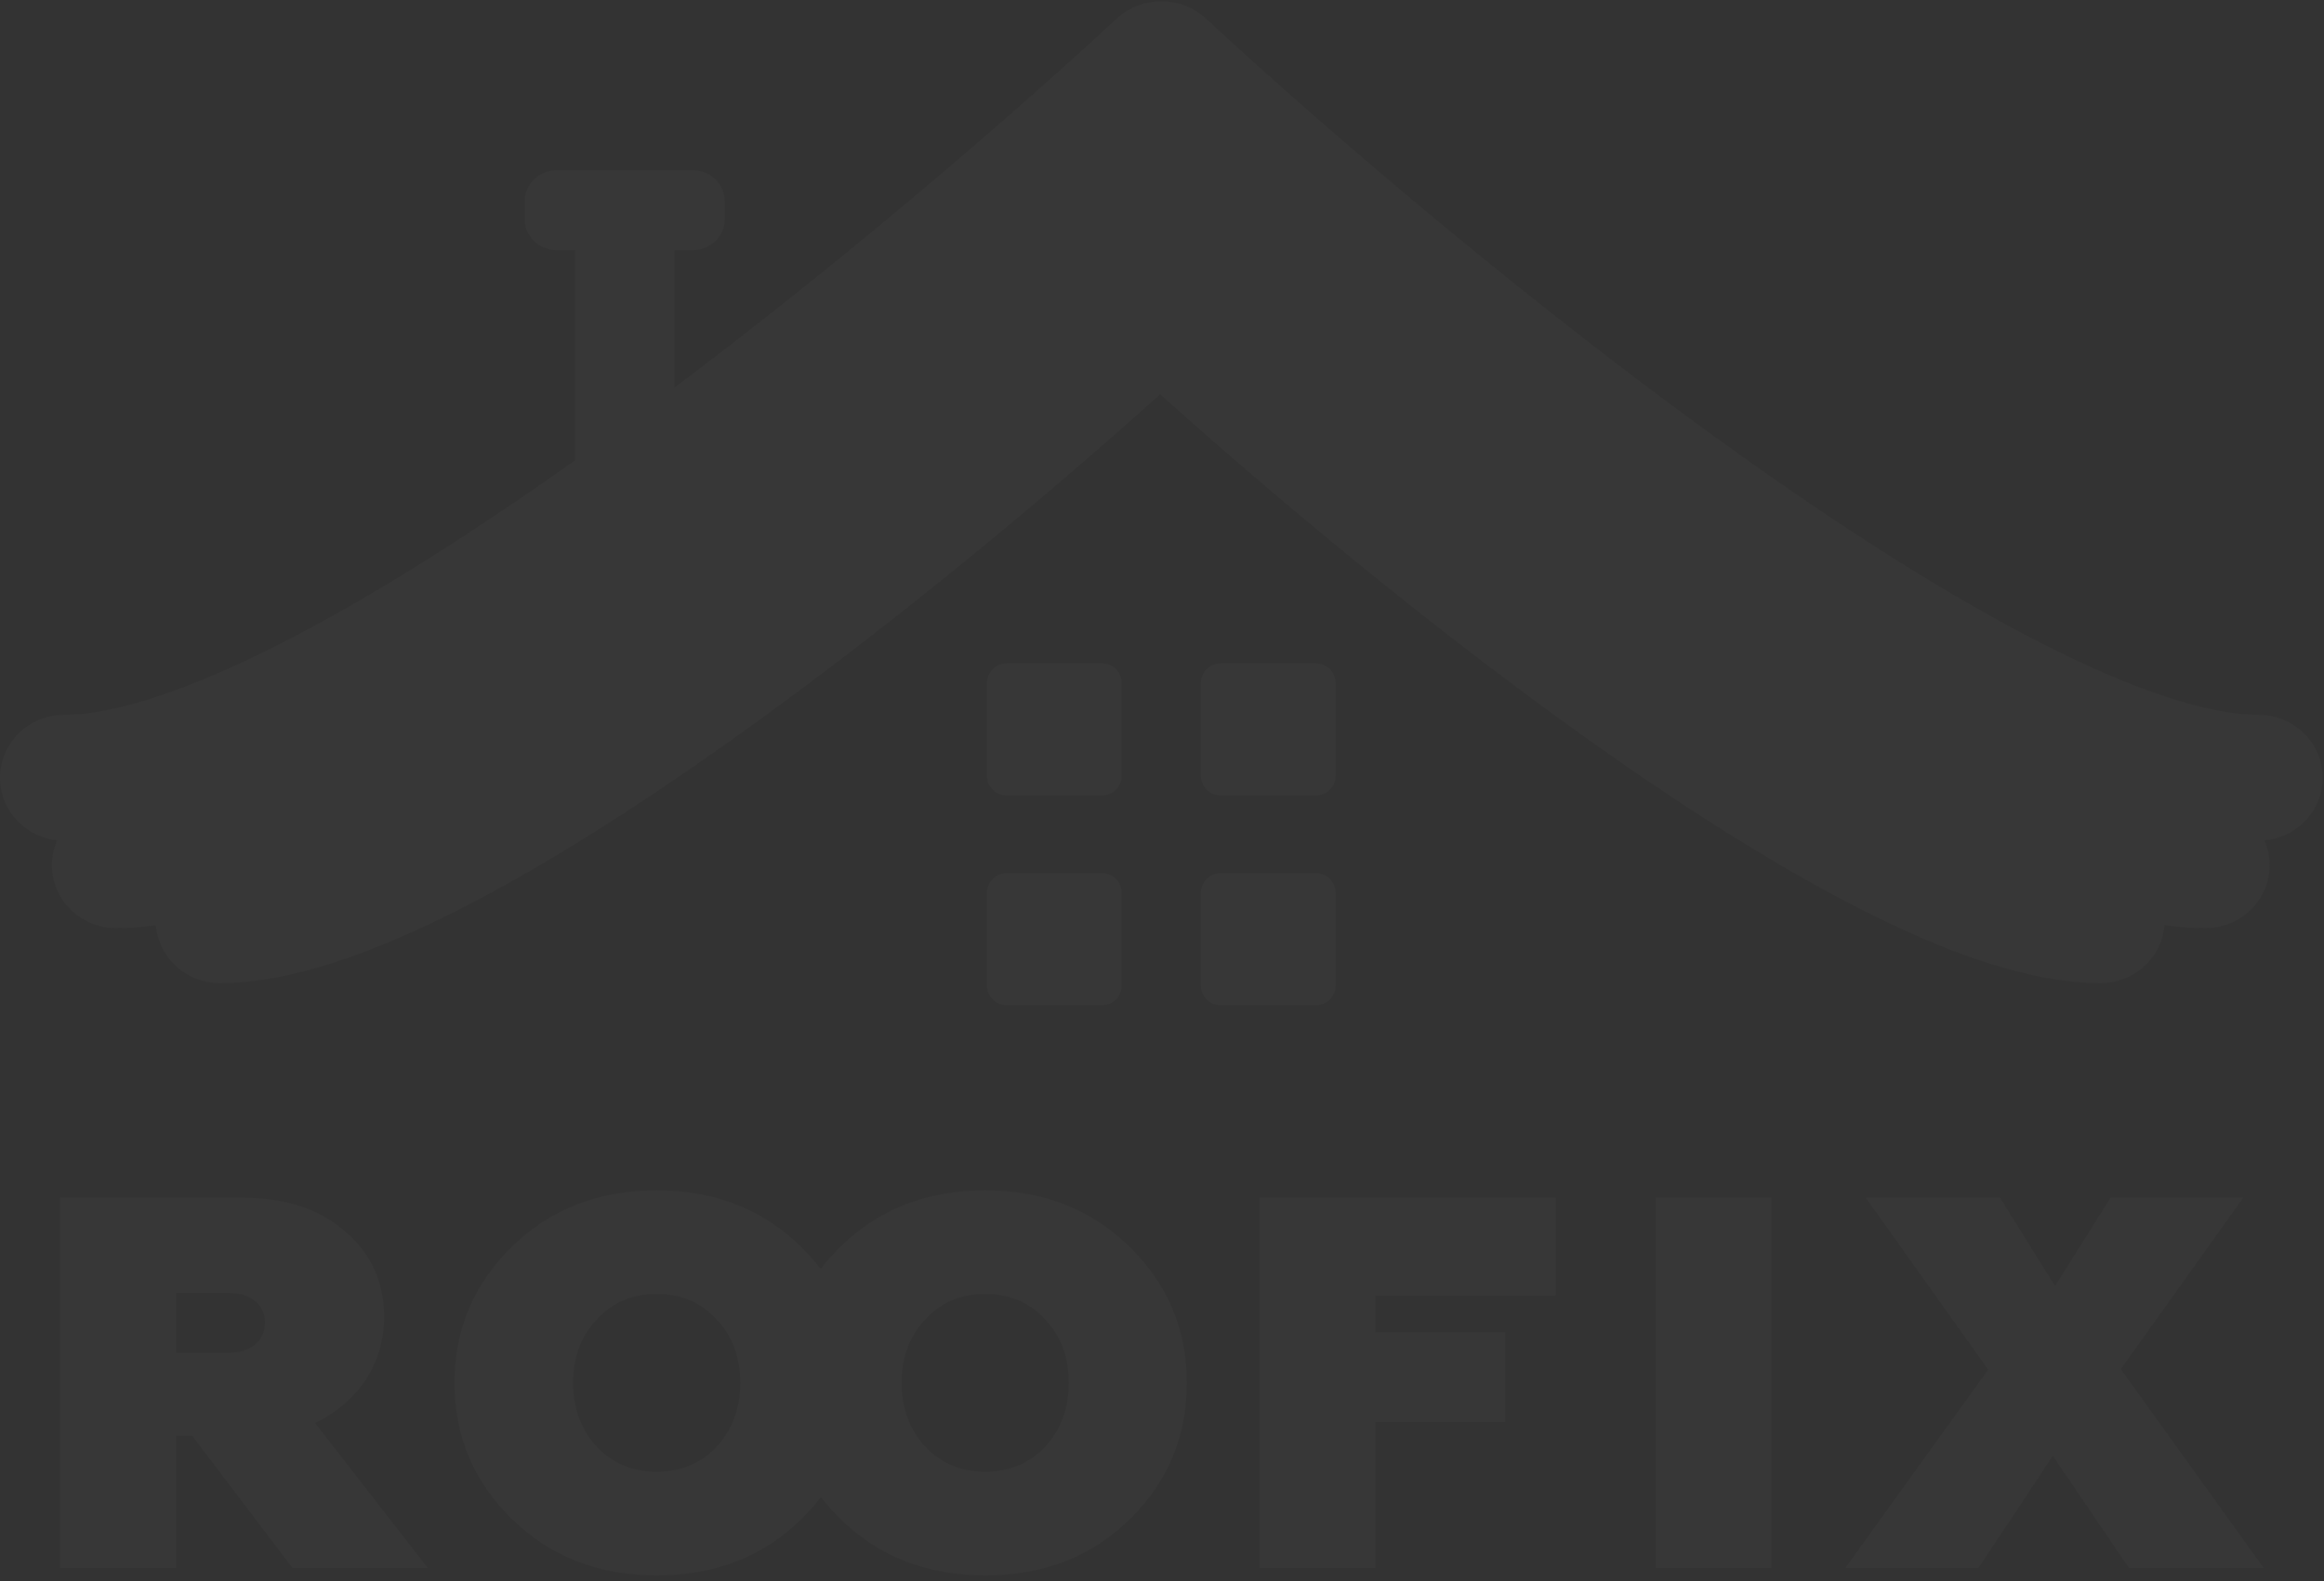<svg width="363" height="247" viewBox="0 0 363 247" fill="none" xmlns="http://www.w3.org/2000/svg">
<rect x="0" y="0" width="363" height="247" fill="#333333" stroke="none"/>
<g opacity="0.02">
<path fill-rule="evenodd" clip-rule="evenodd" d="M86.947 26.593C84.18 26.593 81.938 28.794 81.938 31.508V34.169C81.938 36.883 84.18 39.084 86.947 39.084H89.793V82.004L105.368 65.792V39.084H108.214C110.98 39.084 113.223 36.883 113.223 34.169V31.508C113.223 28.794 110.98 26.593 108.214 26.593H86.947Z" fill="white"/>
<path fill-rule="evenodd" clip-rule="evenodd" d="M157.265 103.628C155.557 103.628 154.172 104.987 154.172 106.663V121.23C154.172 122.907 155.557 124.265 157.265 124.265H172.112C173.821 124.265 175.206 122.907 175.206 121.23V106.663C175.206 104.987 173.821 103.628 172.112 103.628H157.265ZM157.265 136.405C155.557 136.405 154.172 137.763 154.172 139.44V154.007C154.172 155.683 155.557 157.042 157.265 157.042H172.112C173.821 157.042 175.206 155.683 175.206 154.007V139.44C175.206 137.763 173.821 136.405 172.112 136.405H157.265ZM187.578 106.663C187.578 104.987 188.963 103.628 190.672 103.628H205.519C207.227 103.628 208.612 104.987 208.612 106.663V121.23C208.612 122.907 207.227 124.265 205.519 124.265H190.672C188.963 124.265 187.578 122.907 187.578 121.23V106.663ZM190.672 136.405C188.963 136.405 187.578 137.763 187.578 139.44V154.007C187.578 155.683 188.963 157.042 190.672 157.042H205.519C207.227 157.042 208.612 155.683 208.612 154.007V139.44C208.612 137.763 207.227 136.405 205.519 136.405H190.672Z" fill="white"/>
<path fill-rule="evenodd" clip-rule="evenodd" d="M181.397 23.404C160.988 41.842 131.472 66.607 101.804 87.667C85.239 99.426 68.417 110.18 52.97 118.036C37.869 125.716 22.758 131.329 10.018 131.329C4.485 131.329 0 126.929 0 121.5C0 116.071 4.485 111.671 10.018 111.671C17.681 111.671 29.172 107.996 43.749 100.583C57.98 93.345 73.914 83.201 90.059 71.74C122.331 48.831 154.616 21.26 174.435 2.897C176.393 1.082 178.9 0.193 181.397 0.214C183.893 0.193 186.4 1.082 188.358 2.897C208.177 21.26 240.462 48.831 272.734 71.74C288.88 83.201 304.813 93.345 319.044 100.583C333.622 107.996 345.112 111.671 352.775 111.671C358.308 111.671 362.793 116.071 362.793 121.5C362.793 126.929 358.308 131.329 352.775 131.329C340.035 131.329 324.924 125.716 309.823 118.036C294.376 110.18 277.554 99.426 260.989 87.667C231.321 66.607 201.805 41.842 181.397 23.404Z" fill="white"/>
<path fill-rule="evenodd" clip-rule="evenodd" d="M188.533 22.273C192.332 26.22 192.151 32.441 188.128 36.169C168.806 54.072 137.401 80.901 105.81 103.326C90.025 114.531 73.984 124.787 59.243 132.283C44.85 139.603 30.373 144.996 18.12 144.996C12.587 144.996 8.102 140.595 8.102 135.166C8.102 129.738 12.587 125.337 18.12 125.337C25.297 125.337 36.153 121.884 50.023 114.83C63.546 107.952 78.699 98.306 94.065 87.399C124.778 65.597 155.507 39.354 174.371 21.876C178.393 18.149 184.734 18.327 188.533 22.273Z" fill="#EFEFEF"/>
<path fill-rule="evenodd" clip-rule="evenodd" d="M174.084 22.273C170.285 26.22 170.467 32.441 174.489 36.169C193.811 54.072 225.216 80.901 256.807 103.326C272.593 114.531 288.634 124.787 303.374 132.283C317.767 139.603 332.244 144.996 344.497 144.996C350.03 144.996 354.516 140.595 354.516 135.166C354.516 129.738 350.03 125.337 344.497 125.337C337.321 125.337 326.464 121.884 312.594 114.83C299.071 107.952 283.918 98.306 268.552 87.399C237.839 65.597 207.11 39.354 188.247 21.876C184.224 18.149 177.883 18.327 174.084 22.273Z" fill="#EFEFEF"/>
<path fill-rule="evenodd" clip-rule="evenodd" d="M188.439 41.475C192.238 45.422 192.057 51.643 188.034 55.37C170.622 71.504 142.323 95.68 113.847 115.894C99.619 125.994 85.138 135.254 71.811 142.032C58.831 148.633 45.62 153.583 34.339 153.583C28.806 153.583 24.32 149.182 24.32 143.754C24.32 138.325 28.806 133.924 34.339 133.924C40.544 133.924 50.133 130.914 62.59 124.579C74.701 118.42 88.294 109.769 102.102 99.966C129.7 80.376 157.323 56.787 174.277 41.078C178.3 37.35 184.64 37.528 188.439 41.475Z" fill="white"/>
<path fill-rule="evenodd" clip-rule="evenodd" d="M173.998 41.475C170.199 45.422 170.381 51.643 174.403 55.37C191.816 71.504 220.114 95.68 248.59 115.894C262.818 125.994 277.3 135.254 290.626 142.032C303.607 148.633 316.817 153.583 328.099 153.583C333.632 153.583 338.117 149.182 338.117 143.754C338.117 138.325 333.632 133.924 328.099 133.924C321.894 133.924 312.304 130.914 299.847 124.579C287.737 118.42 274.143 109.769 260.335 99.966C232.737 80.376 205.115 56.787 188.161 41.078C184.138 37.35 177.797 37.528 173.998 41.475Z" fill="white"/>
<path d="M291.427 187.111H312.397L320.987 200.91L329.661 187.111H350.379L331.262 213.882L353.579 244.951H332.525L320.65 227.434L309.028 244.951H288.227L310.544 213.965L291.427 187.111Z" fill="white"/>
<path d="M276.703 244.951H258.594V187.111H276.703V244.951Z" fill="white"/>
<path d="M214.81 244.951H196.703V187.111H243.023V202.397H214.81V208.098H235.106V222.145H214.81V244.951Z" fill="white"/>
<path d="M144.538 226.029C147.008 228.618 150.124 229.913 153.886 229.913C157.648 229.913 160.764 228.618 163.234 226.029C165.705 223.33 166.94 219.997 166.94 216.031C166.94 212.01 165.705 208.705 163.234 206.116C160.82 203.472 157.704 202.15 153.886 202.15C150.068 202.15 146.952 203.472 144.538 206.116C142.068 208.705 140.832 212.01 140.832 216.031C140.832 219.997 142.068 223.33 144.538 226.029ZM131.232 237.267C125.28 231.428 122.305 224.349 122.305 216.031C122.305 207.713 125.28 200.635 131.232 194.796C137.239 188.902 144.791 185.955 153.886 185.955C162.926 185.955 170.449 188.902 176.456 194.796C182.408 200.635 185.383 207.713 185.383 216.031C185.383 224.404 182.408 231.51 176.456 237.349C170.505 243.189 162.982 246.108 153.886 246.108C144.791 246.108 137.239 243.161 131.232 237.267Z" fill="white"/>
<path d="M93.226 226.029C95.696 228.618 98.812 229.913 102.574 229.913C106.335 229.913 109.451 228.618 111.922 226.029C114.392 223.33 115.627 219.997 115.627 216.031C115.627 212.01 114.392 208.705 111.922 206.116C109.508 203.472 106.392 202.15 102.574 202.15C98.756 202.15 95.64 203.472 93.226 206.116C90.755 208.705 89.52 212.01 89.52 216.031C89.52 219.997 90.755 223.33 93.226 226.029ZM79.919 237.267C73.968 231.428 70.992 224.349 70.992 216.031C70.992 207.713 73.968 200.635 79.919 194.796C85.927 188.902 93.478 185.955 102.574 185.955C111.613 185.955 119.136 188.902 125.144 194.796C131.095 200.635 134.071 207.713 134.071 216.031C134.071 224.404 131.095 231.51 125.144 237.349C119.193 243.189 111.669 246.108 102.574 246.108C93.478 246.108 85.927 243.161 79.919 237.267Z" fill="white"/>
<path d="M49.218 222.311L66.819 244.951H45.681L30.016 224.294H27.489V244.951H9.383V187.111H37.848C44.586 187.111 49.947 188.874 53.934 192.399C57.976 195.869 59.997 200.304 59.997 205.702C59.997 209.338 59.043 212.615 57.134 215.535C55.225 218.399 52.586 220.658 49.218 222.311ZM27.489 211.321H35.743C37.427 211.321 38.775 210.908 39.785 210.082C40.852 209.2 41.385 208.043 41.385 206.611C41.385 205.179 40.852 204.05 39.785 203.223C38.775 202.397 37.427 201.984 35.743 201.984H27.489V211.321Z" fill="white"/>
</g>
</svg>
